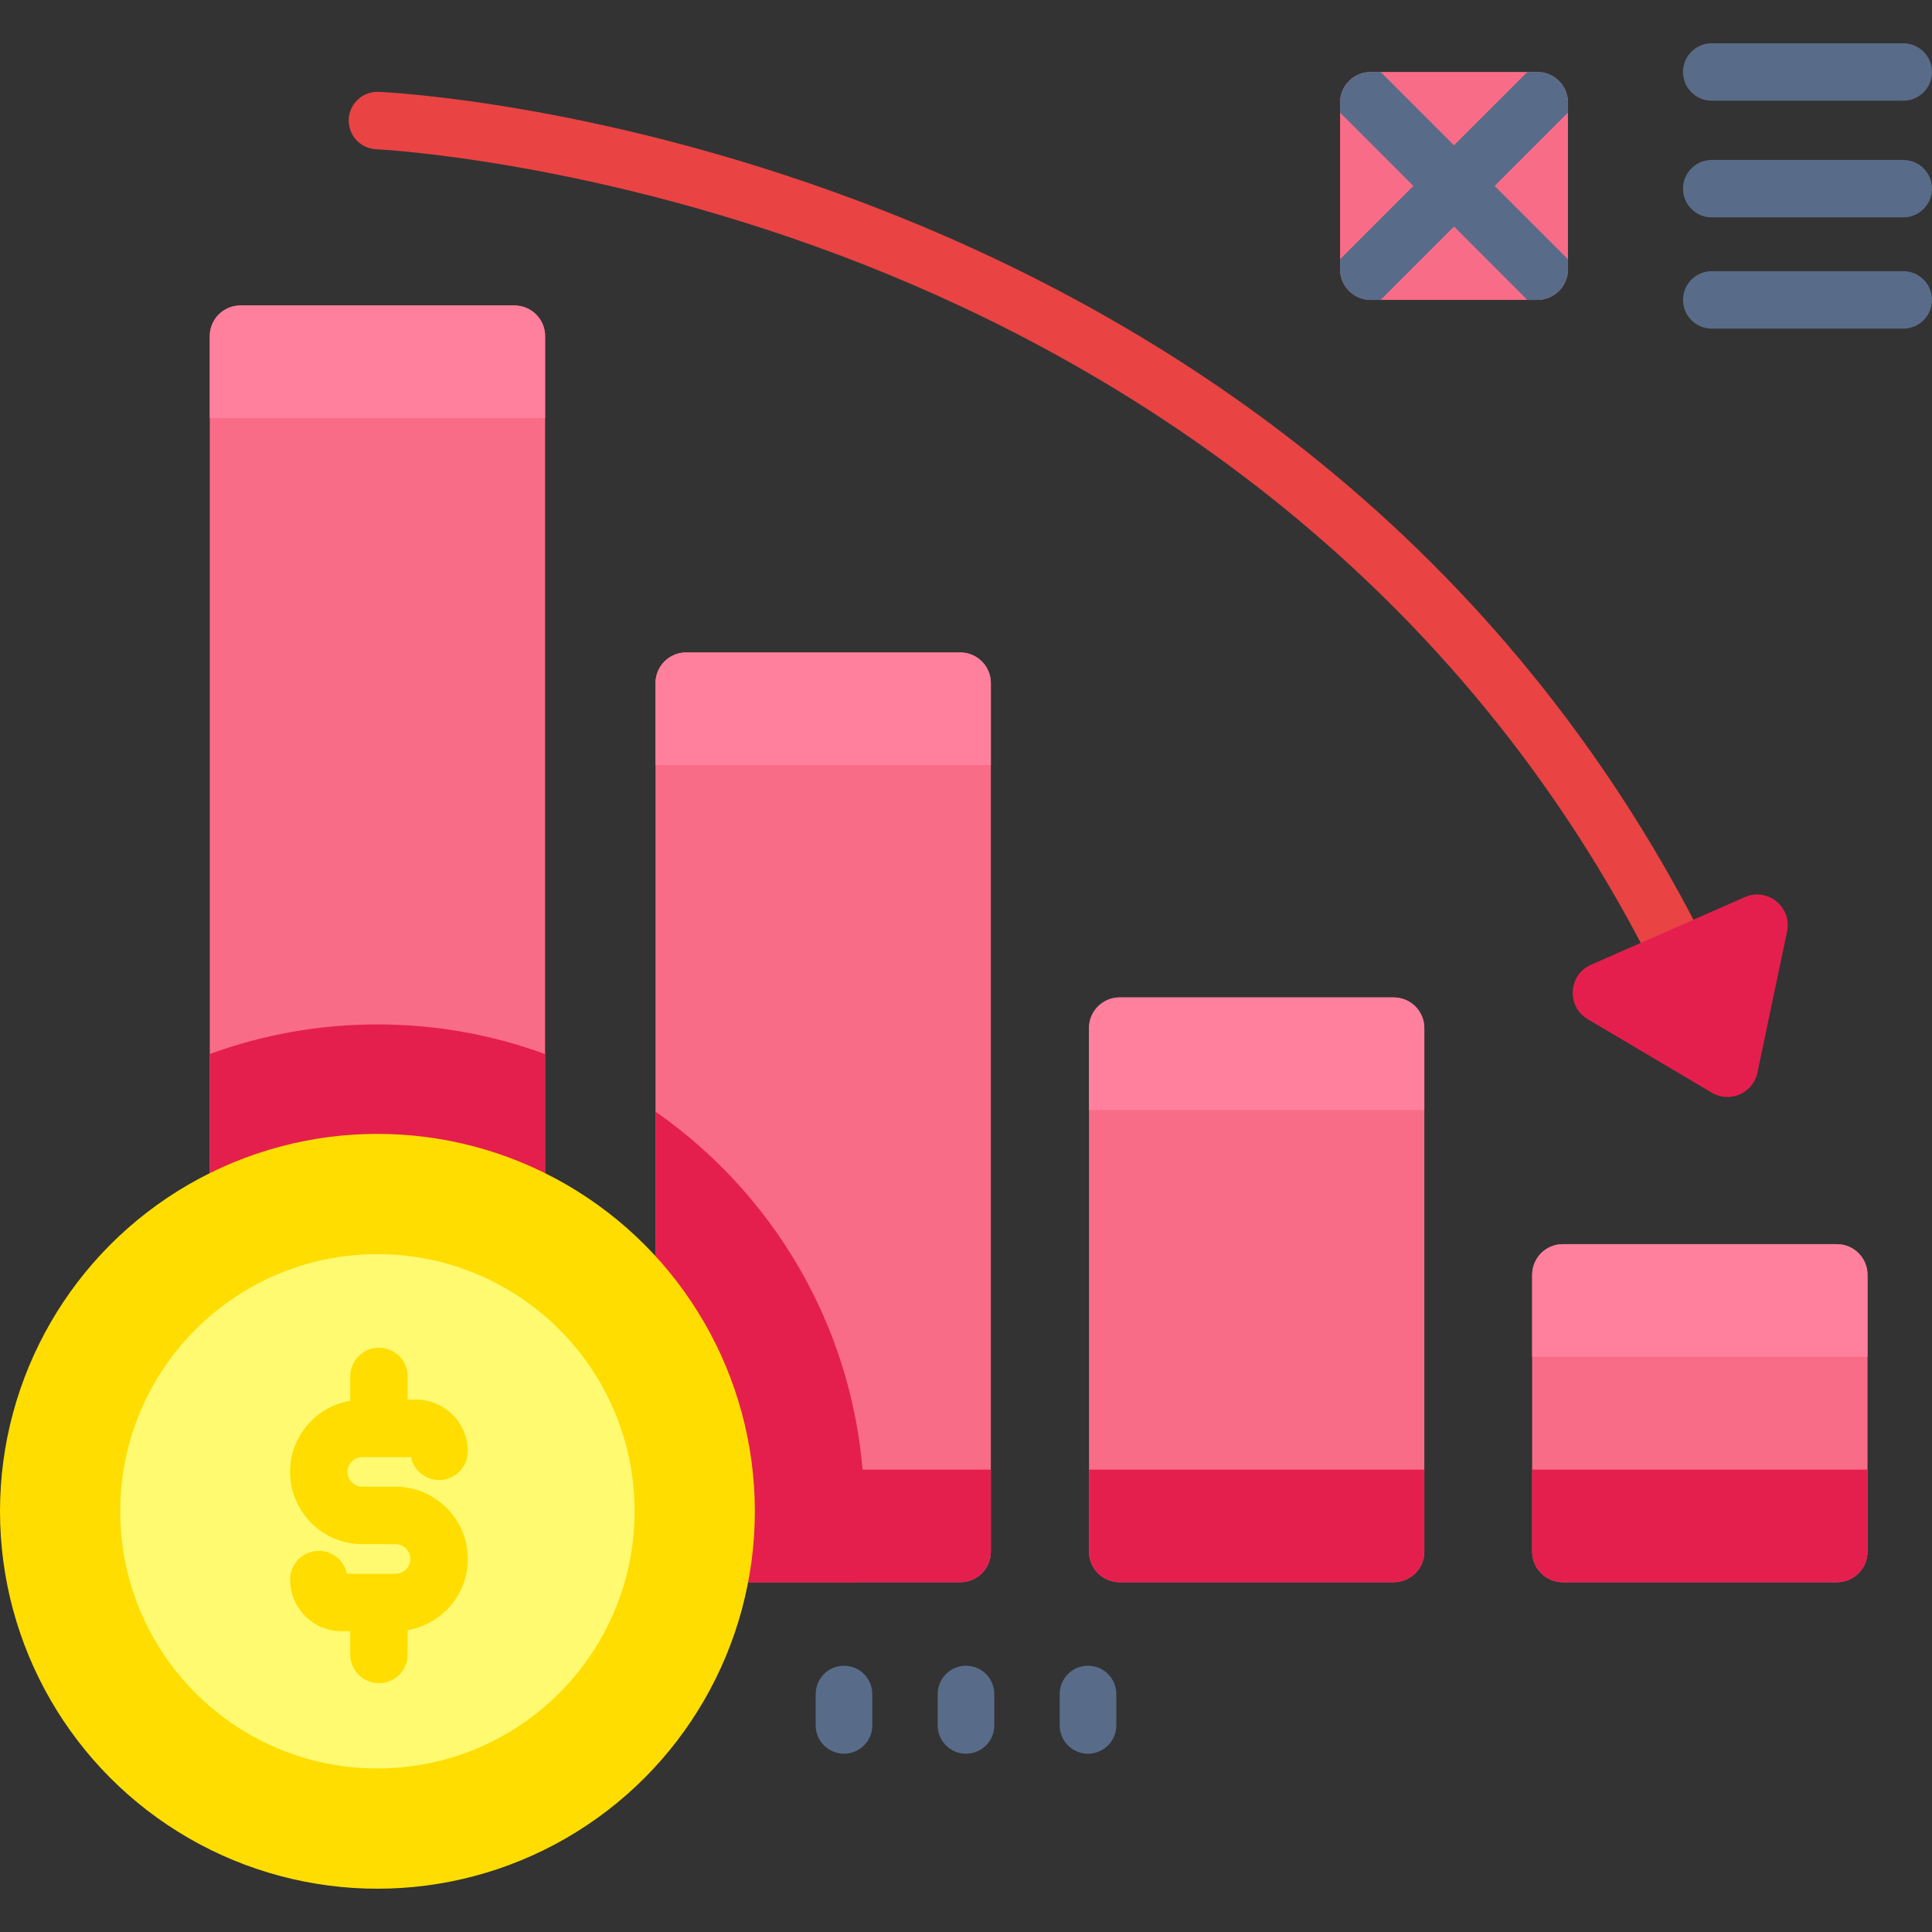 <!-- icon666.com - MILLIONS vector ICONS FREE --><svg version="1.1" id="Capa_1" xmlns="http://www.w3.org/2000/svg" xmlns:xlink="http://www.w3.org/1999/xlink" x="0px" y="0px" viewBox="0 0 512 512" style="enable-background:new 0 0 512 512;" xml:space="preserve"><rect x="0" y="0" width="512" height="512" fill="#333333" stroke="none"/><g><path style="fill: rgb(249, 108, 136);" d="M494.91,337.839v73.344c0,4.486-3.633,8.119-8.119,8.119h-72.634c-4.486,0-8.119-3.633-8.119-8.119 v-73.344c0-4.486,3.633-8.119,8.119-8.119h72.634C491.277,329.72,494.91,333.353,494.91,337.839z" fill="#FF3C63"></path><path style="fill: rgb(249, 108, 136);" d="M262.586,181.022v230.161c0,4.486-3.633,8.119-8.119,8.119h-72.634 c-4.476,0-8.119-3.633-8.119-8.119V181.022c0-4.334,3.42-7.886,7.703-8.109c0.132-0.01,0.274-0.01,0.416-0.01h72.634 c0.142,0,0.284,0,0.416,0.01C259.177,173.136,262.586,176.688,262.586,181.022z" fill="#FF3C63"></path></g><path style="fill: rgb(229, 31, 77);" d="M229.055,400.507c0,6.383-0.467,12.665-1.37,18.795h-45.852c-4.476,0-8.119-3.633-8.119-8.119 V294.585C207.165,317.897,229.055,356.654,229.055,400.507z" fill="#EA2F5C"></path><path style="fill: rgb(249, 108, 136);" d="M144.456,89.075v322.108c0,4.486-3.633,8.119-8.119,8.119H63.713c-4.486,0-8.119-3.633-8.119-8.119 V89.075c0-4.486,3.633-8.119,8.119-8.119h72.624C140.823,80.956,144.456,84.589,144.456,89.075z" fill="#FF3C63"></path><path style="fill: rgb(229, 31, 77);" d="M144.456,279.332v131.851c0,4.486-3.633,8.119-8.119,8.119H63.713c-4.486,0-8.119-3.633-8.119-8.119 V279.321c13.843-5.064,28.812-7.845,44.431-7.845S130.603,274.257,144.456,279.332z" fill="#EA2F5C"></path><g><path style="fill: rgb(255, 128, 157);" d="M144.456,89.075v21.728H55.594V89.075c0-4.486,3.633-8.119,8.119-8.119h72.624 C140.823,80.956,144.456,84.589,144.456,89.075z" fill="#FF557E"></path><path style="fill: rgb(255, 128, 157);" d="M262.586,181.022v21.738h-88.872v-21.738c0-4.334,3.42-7.886,7.703-8.109h73.466 C259.177,173.136,262.586,176.688,262.586,181.022z" fill="#FF557E"></path></g><path style="fill: rgb(229, 31, 77);" d="M262.586,389.455v21.728c0,4.486-3.633,8.119-8.119,8.119h-72.634c-4.476,0-8.119-3.633-8.119-8.119 v-21.728H262.586z" fill="#EA2F5C"></path><path style="fill: rgb(249, 108, 136);" d="M377.459,272.451v138.732c0,4.486-3.633,8.119-8.119,8.119h-72.624c-4.486,0-8.119-3.633-8.119-8.119 V272.451c0-4.486,3.633-8.119,8.119-8.119h72.624C373.826,264.332,377.459,267.965,377.459,272.451z" fill="#FF3C63"></path><g><path style="fill: rgb(255, 128, 157);" d="M377.459,272.451v21.728h-88.862v-21.728c0-4.486,3.633-8.119,8.119-8.119h72.624 C373.826,264.332,377.459,267.965,377.459,272.451z" fill="#FF557E"></path><path style="fill: rgb(255, 128, 157);" d="M494.91,337.839v21.728h-88.872v-21.728c0-4.486,3.633-8.119,8.119-8.119h72.634 C491.277,329.72,494.91,333.353,494.91,337.839z" fill="#FF557E"></path></g><g><path style="fill: rgb(229, 31, 77);" d="M377.459,389.455v21.728c0,4.486-3.633,8.119-8.119,8.119h-72.624c-4.486,0-8.119-3.633-8.119-8.119 v-21.728H377.459z" fill="#EA2F5C"></path><path style="fill: rgb(229, 31, 77);" d="M494.91,389.455v21.728c0,4.486-3.633,8.119-8.119,8.119h-72.634c-4.486,0-8.119-3.633-8.119-8.119 v-21.728H494.91z" fill="#EA2F5C"></path></g><path style="fill: rgb(249, 108, 136);" d="M415.527,27.198v44.157c0,4.486-3.633,8.119-8.119,8.119h-44.157c-4.486,0-8.119-3.633-8.119-8.119 V27.198c0-4.486,3.633-8.119,8.119-8.119h44.157C411.894,19.079,415.527,22.713,415.527,27.198z" fill="#FF3C63"></path><g><path style="" d="M504.388,26.692H453.63c-4.204,0-7.612-3.407-7.612-7.611s3.407-7.611,7.612-7.611h50.758 c4.204,0,7.612,3.407,7.612,7.611S508.593,26.692,504.388,26.692z" fill="#586C89"></path><path style="" d="M504.388,57.608H453.63c-4.204,0-7.612-3.407-7.612-7.611s3.407-7.611,7.612-7.611h50.758 c4.204,0,7.612,3.407,7.612,7.611S508.593,57.608,504.388,57.608z" fill="#586C89"></path><path style="" d="M504.388,87.087H453.63c-4.204,0-7.612-3.407-7.612-7.611s3.407-7.611,7.612-7.611h50.758 c4.204,0,7.612,3.407,7.612,7.611S508.593,87.087,504.388,87.087z" fill="#586C89"></path><path style="" d="M415.527,29.837l-19.435,19.445l19.435,19.435v2.639c0,4.486-3.633,8.119-8.119,8.119h-2.659 L385.324,60.04L365.9,79.474h-2.649c-4.486,0-8.119-3.633-8.119-8.119v-2.649l19.425-19.424l-19.425-19.435v-2.649 c0-4.486,3.633-8.119,8.119-8.119h2.639l19.435,19.435l19.435-19.435h2.649c4.486,0,8.119,3.633,8.119,8.119L415.527,29.837 L415.527,29.837z" fill="#586C89"></path></g><path style="fill: rgb(234, 67, 67);" d="M443.394,257.472c-2.761,0-5.426-1.508-6.775-4.134C382.649,148.351,294.13,95.849,229.375,70.293 c-70.554-27.844-129.099-30.715-129.682-30.74c-4.198-0.185-7.453-3.738-7.271-7.937c0.183-4.198,3.734-7.453,7.931-7.273 c2.467,0.107,61.258,2.937,134.101,31.589c42.817,16.841,81.521,39.163,115.035,66.342c41.959,34.029,75.83,75.784,100.669,124.104 c1.923,3.738,0.45,8.327-3.289,10.249C445.755,257.2,444.566,257.472,443.394,257.472z" fill="#6B7F9E"></path><path style="fill: rgb(229, 31, 77);" d="M465.734,284.265l7.859-37.413c1.358-6.467-5.166-11.761-11.214-9.101l-40.746,17.922 c-6.049,2.661-6.555,11.047-0.871,14.416l32.888,19.491C458.434,292.416,464.59,289.709,465.734,284.265z" fill="#EA2F5C"></path><circle style="fill: rgb(255, 221, 0);" cx="100.02" cy="400.51" r="100.02" fill="#FFCE00"></circle><circle style="fill: rgb(255, 250, 112);" cx="100.02" cy="400.51" r="68.15" fill="#FFE571"></circle><path style="fill: rgb(255, 221, 0);" d="M104.828,393.997h-8.804c-2.164,0-3.924-1.76-3.924-3.925s1.76-3.925,3.924-3.925h12.884 c0.712,3.466,3.779,6.072,7.456,6.072c4.204,0,7.611-3.407,7.611-7.611c0-7.545-6.138-13.684-13.683-13.684h-2.255v-6.149 c0-4.204-3.408-7.612-7.611-7.612c-4.204,0-7.611,3.407-7.611,7.612v6.44c-9.032,1.534-15.938,9.394-15.938,18.857 c0,10.558,8.589,19.148,19.147,19.148h8.804c2.164,0,3.924,1.76,3.924,3.924c0,2.165-1.76,3.925-3.924,3.925H91.944 c-0.712-3.466-3.779-6.071-7.455-6.071c-4.204,0-7.611,3.407-7.611,7.612c0,7.545,6.138,13.683,13.683,13.683h2.255v6.149 c0,4.204,3.408,7.611,7.611,7.611c4.204,0,7.611-3.407,7.611-7.611V432c9.032-1.534,15.938-9.394,15.938-18.857 C123.975,402.586,115.386,393.997,104.828,393.997z" fill="#FFCE00"></path><g><path style="" d="M223.669,464.753c-4.142,0-7.5-3.357-7.5-7.5v-8.313c0-4.143,3.358-7.5,7.5-7.5s7.5,3.357,7.5,7.5 v8.313C231.169,461.396,227.811,464.753,223.669,464.753z" fill="#586C89"></path><path style="" d="M256,464.753c-4.142,0-7.5-3.357-7.5-7.5v-8.313c0-4.143,3.358-7.5,7.5-7.5 c4.143,0,7.5,3.357,7.5,7.5v8.313C263.5,461.396,260.143,464.753,256,464.753z" fill="#586C89"></path><path style="" d="M288.331,464.753c-4.143,0-7.5-3.357-7.5-7.5v-8.313c0-4.143,3.357-7.5,7.5-7.5s7.5,3.357,7.5,7.5 v8.313C295.831,461.396,292.474,464.753,288.331,464.753z" fill="#586C89"></path></g></svg>